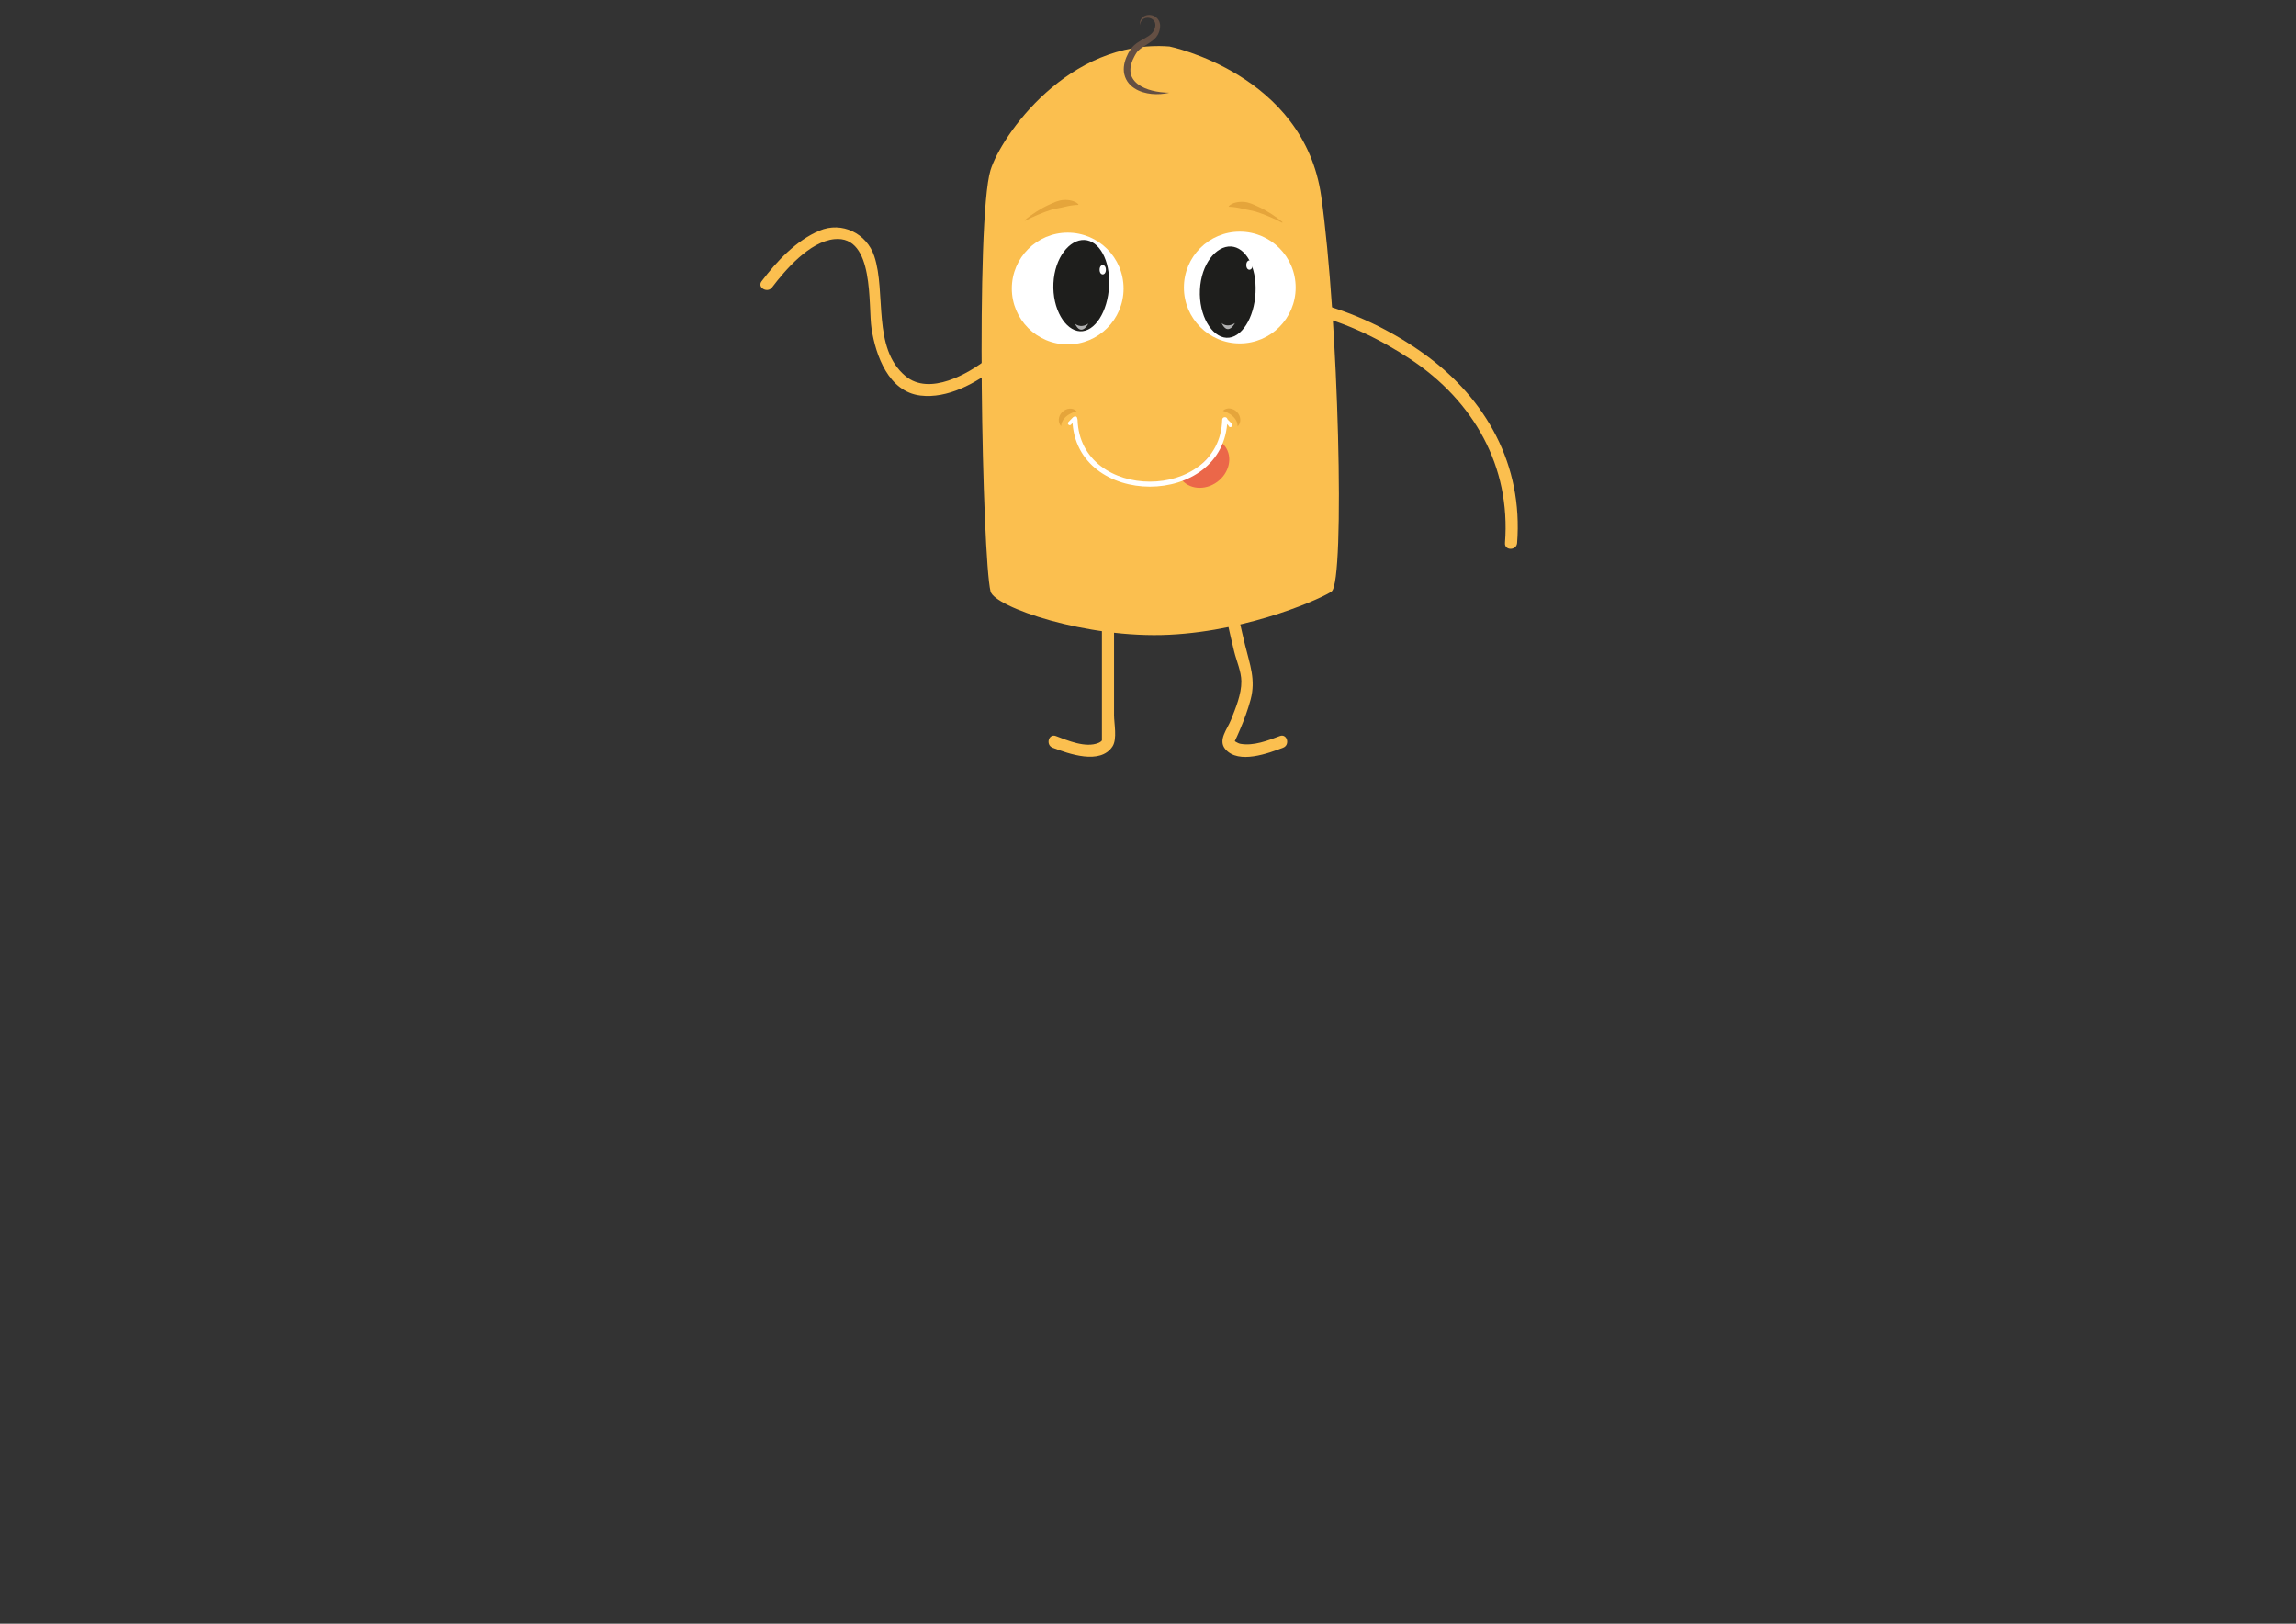 <?xml version="1.0" encoding="utf-8"?>
<!-- Generator: Adobe Illustrator 16.0.0, SVG Export Plug-In . SVG Version: 6.00 Build 0)  -->
<!DOCTYPE svg PUBLIC "-//W3C//DTD SVG 1.1//EN" "http://www.w3.org/Graphics/SVG/1.1/DTD/svg11.dtd">
<svg version="1.1" id="Layer_1" xmlns="http://www.w3.org/2000/svg" xmlns:xlink="http://www.w3.org/1999/xlink" x="0px" y="0px"
	 width="841.89px" height="595.28px" viewBox="0 0 841.89 595.28" enable-background="new 0 0 841.89 595.28" xml:space="preserve">
<rect x="0" y="0" width="841.89" height="595.28" fill="#333333" stroke="none"/>
<path fill="#FBBF4F" d="M488.283,216.818c-2.484,1.965-29.074,14.385-59.482,15.881c-30.408,1.498-64.162-10.145-65.59-15.881
	c-3.043-12.225-5.547-136.648,0-154.48c3.863-12.414,28.428-48.102,65.617-45.293c0,0,49.271,10,55.637,54.928
	C490.82,116.855,493.281,212.867,488.283,216.818z"/>
<g>
	<g>
		<path fill="#FBBF4F" d="M362.273,131.379c-7.119,5.594-21.428,13.902-30.285,6.469c-12.24-10.277-6.951-30.445-11.406-43.912
			c-2.771-8.379-11.891-12.84-20.098-9.373c-8.592,3.629-15.682,11.236-21.232,18.563c-1.734,2.285,2.131,4.498,3.84,2.244
			c4.742-6.258,13.709-16.811,22.891-17.699c14.809-1.436,12.303,24.48,13.584,32.754c1.539,9.951,6.266,23.158,17.902,24.584
			c9.98,1.221,20.332-4.5,27.949-10.484C367.672,132.752,364.502,129.629,362.273,131.379L362.273,131.379z"/>
	</g>
</g>
<g>
	<g>
		<path fill="#FBBF4F" d="M480.537,115.113c12.961,3.104,25.572,9.236,36.623,16.553c23.146,15.324,36.852,39.299,34.682,67.404
			c-0.221,2.861,4.227,2.84,4.447,0c2.199-28.494-11.203-52.781-33.969-69.229c-11.904-8.602-26.246-15.58-40.602-19.016
			C478.932,110.158,477.75,114.445,480.537,115.113L480.537,115.113z"/>
	</g>
</g>
<g>
	<g>
		<path fill="#FBBF4F" d="M404.049,217.984c0,12.422,0,24.844,0,37.266c0,5.449,0,10.9,0,16.352c0,0.777,0.066-0.205,0.158-0.396
			c-0.273,0.566-0.855,0.926-1.432,1.162c-4.748,1.938-11.221-0.871-15.605-2.527c-2.688-1.016-3.838,3.285-1.182,4.289
			c5.783,2.184,17.447,6.461,21.963-0.508c1.756-2.711,0.545-8.469,0.545-11.424c0-14.736,0-29.475,0-44.213
			C408.496,215.117,404.049,215.117,404.049,217.984L404.049,217.984z"/>
	</g>
</g>
<g>
	<g>
		<path fill="#FBBF4F" d="M448.046,218.576c1.376,6.776,2.854,13.536,4.493,20.254c0.858,3.517,2.604,7.333,2.636,10.962
			c0.042,4.757-2.078,9.763-3.793,14.113c-1.356,3.44-4.942,7.464-2.036,10.806c4.859,5.589,15.809,1.426,21.128-0.583
			c2.656-1.003,1.506-5.303-1.182-4.288c-4.429,1.672-9.592,3.7-14.425,2.86c-1.083-0.188-2.514-1.247-2.526-1.283
			c0.459,1.292-0.491,2.253,0.402,0.383c0.677-1.416,1.308-2.853,1.926-4.295c1.53-3.576,2.869-7.221,3.888-10.976
			c1.981-7.309-0.277-12.932-2.005-20.009c-1.548-6.341-2.919-12.731-4.219-19.128C451.763,214.584,447.477,215.776,448.046,218.576
			L448.046,218.576z"/>
	</g>
</g>
<circle fill="#FFFFFF" cx="454.601" cy="105.418" r="20.489"/>
<path fill="#1E1E1C" d="M460.381,107.207c-0.457,9.443-5.225,16.885-10.648,16.623c-5.426-0.262-10.209-8.166-9.752-17.609
	s5.945-16.115,11.371-15.852C456.775,90.631,460.838,97.764,460.381,107.207z"/>
<ellipse fill="#FFFFFF" cx="458.139" cy="97.182" rx="1.15" ry="1.707"/>
<path opacity="0.65" fill="#FFFFFF" d="M447.92,118.424c0,0,1.891,1.961,4.918,0C452.838,118.424,450.314,123.449,447.92,118.424z"
	/>
<circle fill="#FFFFFF" cx="391.498" cy="105.781" r="20.488"/>
<path fill="#1E1E1C" d="M406.67,104.822c-0.457,9.443-5.225,16.885-10.65,16.623c-5.426-0.264-10.207-8.168-9.752-17.611
	c0.457-9.443,5.947-16.113,11.371-15.852C403.064,88.244,407.127,95.379,406.67,104.822z"/>
<path opacity="0.65" fill="#FFFFFF" d="M394.154,118.637c0,0,1.893,1.961,4.918,0C399.072,118.637,396.551,123.664,394.154,118.637z
	"/>
<g>
	<path fill="#E5A53B" d="M375.689,80.768c1.355-1.158,2.816-2.174,4.311-3.162c1.506-0.965,3.078-1.842,4.734-2.588
		c1.646-0.74,3.35-1.604,5.268-1.693c0.949-0.061,1.922,0.002,2.867,0.236c0.939,0.23,1.863,0.641,2.568,1.313l-0.094,0.236
		c-1.85,0.043-3.377,0.346-4.98,0.73c-1.57,0.414-3.26,0.574-4.906,1.078c-1.633,0.51-3.258,1.127-4.863,1.811
		c-1.615,0.666-3.195,1.438-4.76,2.248L375.689,80.768z"/>
</g>
<g>
	<g>
		<path fill="#FFFFFF" d="M448.764,154.334c0.287,0.262,0.568,0.531,0.844,0.803c0.217,0.213,0.428,0.432,0.633,0.654
			c0.051,0.055,0.221,0.256,0.205,0.236c0.104,0.137,0.061,0.127,0.055,0.076c0.049,0.361,0.506,0.553,0.82,0.467
			c0.385-0.107,0.516-0.461,0.467-0.82c-0.068-0.502-0.686-1-1.016-1.336c-0.346-0.352-0.701-0.691-1.064-1.023
			C449.074,152.811,448.129,153.752,448.764,154.334L448.764,154.334z"/>
	</g>
</g>
<g>
	<g>
		<path fill="#FFFFFF" d="M392.697,155.684c0.262-0.287,0.531-0.566,0.803-0.844c0.213-0.217,0.43-0.428,0.654-0.633
			c0.055-0.049,0.256-0.221,0.234-0.205c0.139-0.102,0.129-0.061,0.078-0.053c0.361-0.049,0.553-0.506,0.467-0.82
			c-0.107-0.387-0.461-0.516-0.822-0.467c-0.5,0.068-0.998,0.684-1.334,1.016c-0.352,0.344-0.691,0.699-1.023,1.063
			C391.174,155.373,392.113,156.318,392.697,155.684L392.697,155.684z"/>
	</g>
</g>
<g>
	<path fill="#E5A53B" d="M470.145,81.666c-1.564-0.811-3.145-1.582-4.76-2.248c-1.605-0.684-3.23-1.301-4.863-1.811
		c-1.646-0.504-3.336-0.664-4.906-1.078c-1.604-0.385-3.131-0.689-4.98-0.732l-0.094-0.236c0.705-0.67,1.629-1.08,2.568-1.313
		c0.945-0.232,1.918-0.295,2.867-0.234c1.918,0.09,3.621,0.953,5.268,1.693c1.656,0.746,3.229,1.623,4.734,2.588
		c1.494,0.988,2.955,2.004,4.311,3.162L470.145,81.666z"/>
</g>
<g>
	<path fill="#EB6749" d="M432.99,175.498c2.855,3.93,8.801,4.467,13.291,1.203c4.492-3.264,5.814-9.084,2.959-13.014l-1.221-1.418
		C448.02,162.27,436.342,175.682,432.99,175.498z"/>
</g>
<g>
	<path fill="#644F43" d="M417.93,9.223c-0.035-0.529,0.006-1.086,0.195-1.621c0.193-0.531,0.545-1.025,1.018-1.393
		c0.953-0.746,2.289-0.906,3.473-0.547c1.189,0.35,2.264,1.375,2.617,2.674c0.375,1.297,0.074,2.6-0.363,3.693
		c-0.064,0.148-0.102,0.248-0.193,0.436c-0.063,0.123-0.104,0.223-0.207,0.391c-0.184,0.32-0.359,0.549-0.561,0.805
		c-0.404,0.484-0.861,0.885-1.318,1.246c-0.922,0.715-1.865,1.268-2.738,1.832c-0.871,0.561-1.703,1.094-2.354,1.725
		c-0.326,0.314-0.607,0.646-0.834,0.998c-0.096,0.146-0.268,0.439-0.385,0.639l-0.348,0.639c-0.943,1.727-1.561,3.609-1.426,5.389
		c0.078,1.791,1.076,3.393,2.57,4.594c1.506,1.189,3.418,1.99,5.412,2.488c1.998,0.525,4.104,0.727,6.24,0.789
		c-2.084,0.498-4.268,0.643-6.455,0.439c-2.174-0.236-4.398-0.814-6.357-2.109c-0.977-0.639-1.883-1.469-2.551-2.506
		c-0.676-1.029-1.117-2.24-1.256-3.467c-0.26-2.488,0.545-4.813,1.58-6.809c0.133-0.248,0.281-0.5,0.428-0.752
		c0.158-0.256,0.256-0.42,0.453-0.717c0.359-0.533,0.781-1.008,1.229-1.422c0.902-0.822,1.871-1.439,2.816-1.975
		c1.883-1.063,3.701-1.939,4.457-3.473c0.432-0.82,0.664-1.701,0.545-2.494c-0.102-0.795-0.643-1.512-1.447-1.895
		c-0.787-0.4-1.807-0.449-2.646-0.025C418.668,7.207,418.096,8.168,417.93,9.223z"/>
</g>
<ellipse fill="#FFFFFF" cx="404.352" cy="98.889" rx="1.15" ry="1.707"/>
<g>
	<g>
		<path fill="#FFFFFF" d="M448.156,153.861c-0.902,30.295-52.139,30.295-53.041,0c-0.037-1.225-1.941-1.229-1.906,0
			c0.977,32.736,55.879,32.736,56.854,0C450.1,152.633,448.193,152.637,448.156,153.861L448.156,153.861z"/>
	</g>
</g>
<g>
	<path fill="#E5A53B" d="M453.822,156.301c1.377-1.311,1.283-3.646-0.215-5.223s-3.824-1.791-5.205-0.48
		C448.402,150.598,453.75,152.059,453.822,156.301z"/>
</g>
<g>
	<path fill="#E5A53B" d="M389.088,156.221c-1.314-1.373-1.111-3.701,0.459-5.205s3.904-1.611,5.223-0.238
		C394.77,150.777,389.359,151.988,389.088,156.221z"/>
</g>
</svg>

